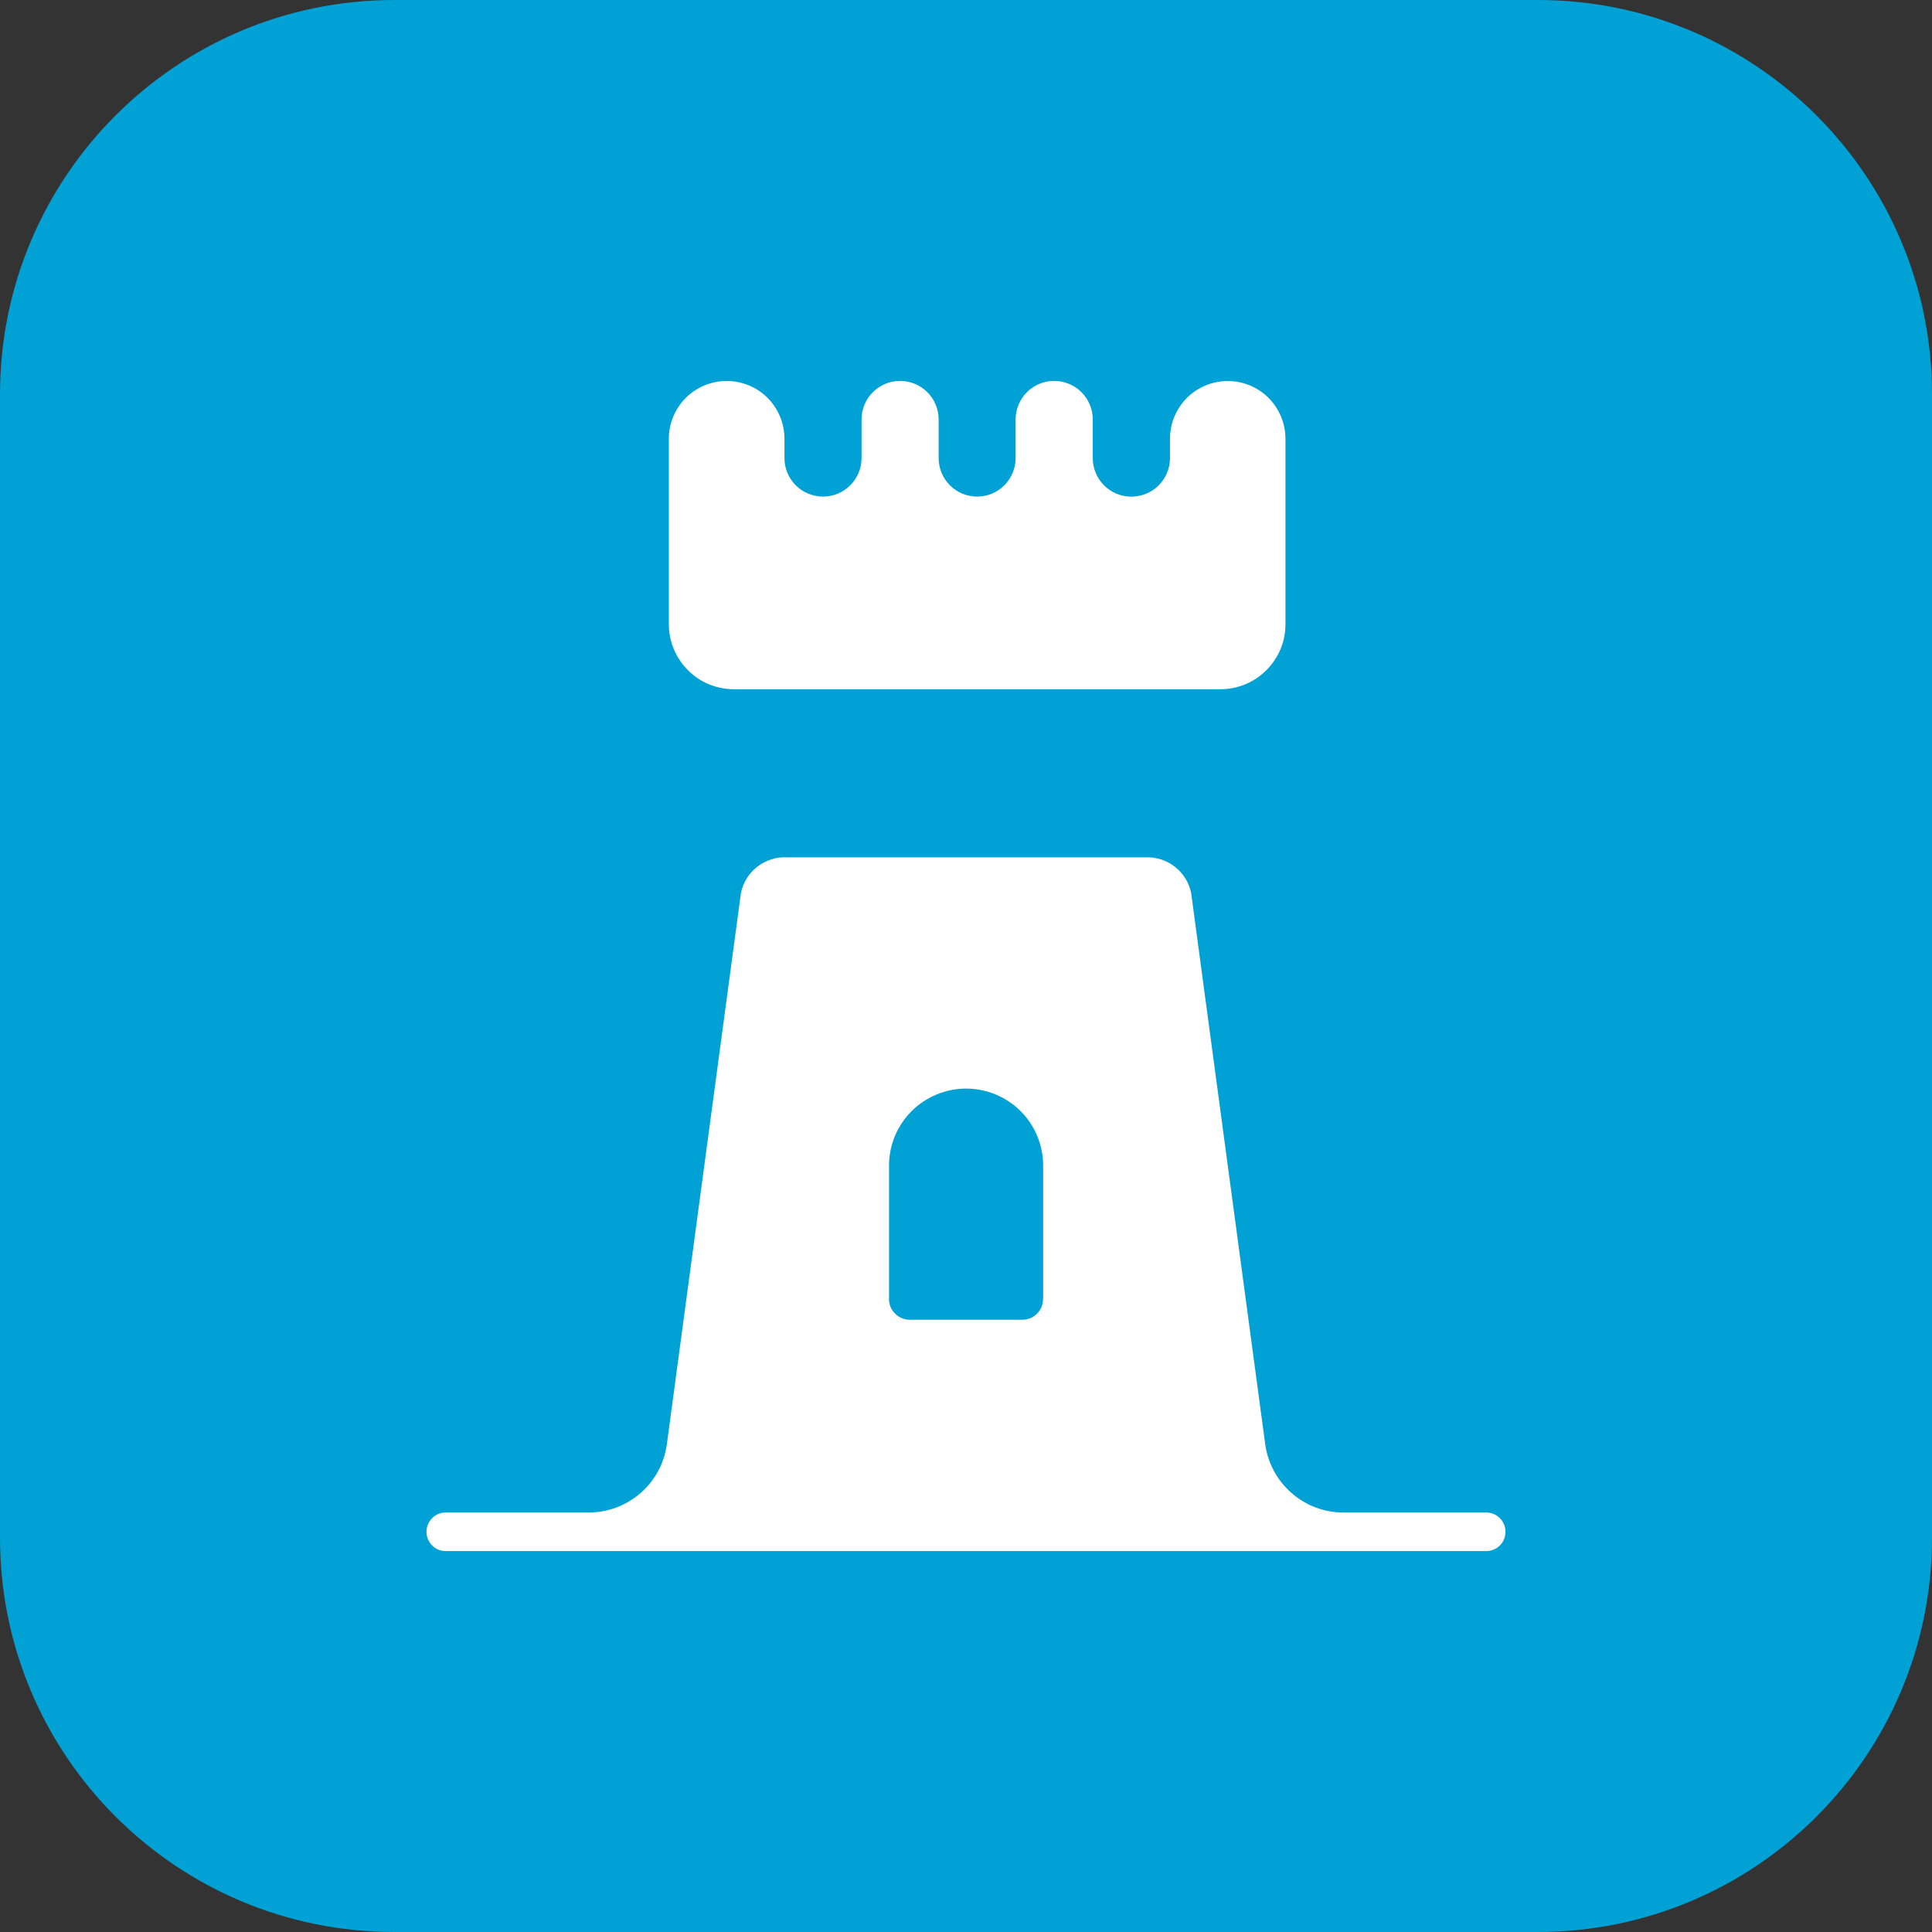 <?xml version="1.0" encoding="utf-8"?>
<!-- Generator: Adobe Illustrator 16.0.0, SVG Export Plug-In . SVG Version: 6.00 Build 0)  -->
<!DOCTYPE svg PUBLIC "-//W3C//DTD SVG 1.1//EN" "http://www.w3.org/Graphics/SVG/1.1/DTD/svg11.dtd">
<svg version="1.1" id="Layer_1" xmlns="http://www.w3.org/2000/svg" xmlns:xlink="http://www.w3.org/1999/xlink" x="0px" y="0px"
	 width="31px" height="31px" viewBox="0 0 31 31" enable-background="new 0 0 31 31" xml:space="preserve">
<rect x="0" y="0" width="31" height="31" fill="#333333" stroke="none"/>
<path fill="#00A2D6" d="M6.327,0h18.347C28.168,0,31,2.833,31,6.327v18.347C31,28.168,28.168,31,24.674,31H6.327
	C2.833,31,0,28.168,0,24.674V6.327C0,2.833,2.833,0,6.327,0z"/>
<g>
	<path fill="#FFFFFF" d="M23.848,24.269h-2.295c-0.305,0-0.6-0.111-0.83-0.313s-0.381-0.479-0.422-0.782l-1.188-8.842
		c-0.033-0.169-0.127-0.32-0.264-0.426c-0.135-0.105-0.305-0.158-0.477-0.149h-5.745c-0.171-0.009-0.341,0.045-0.476,0.15
		c-0.136,0.105-0.229,0.257-0.263,0.425l-1.188,8.842c-0.041,0.304-0.191,0.582-0.422,0.783s-0.527,0.313-0.833,0.312H7.152
		c-0.082,0-0.161,0.032-0.219,0.091c-0.058,0.059-0.09,0.137-0.09,0.219s0.033,0.16,0.09,0.219c0.058,0.058,0.137,0.09,0.219,0.09
		h16.695c0.082,0,0.16-0.032,0.219-0.09c0.059-0.059,0.09-0.137,0.09-0.219s-0.031-0.16-0.09-0.219S23.93,24.269,23.848,24.269z
		 M16.736,20.83c0.002,0.045-0.006,0.09-0.021,0.133c-0.016,0.041-0.041,0.08-0.072,0.111c-0.031,0.033-0.068,0.059-0.109,0.076
		s-0.086,0.026-0.131,0.026h-1.805c-0.045,0-0.089-0.009-0.13-0.026c-0.042-0.018-0.079-0.043-0.11-0.076
		c-0.031-0.031-0.056-0.07-0.072-0.111c-0.016-0.043-0.023-0.088-0.021-0.133v-2.127c0-0.328,0.13-0.643,0.362-0.874
		s0.547-0.362,0.875-0.362c0.328,0,0.643,0.131,0.875,0.362c0.23,0.231,0.361,0.546,0.361,0.874V20.83z"/>
	<path fill="#FFFFFF" d="M10.732,10.003c-0.001,0.139,0.024,0.275,0.076,0.403s0.128,0.245,0.226,0.343
		c0.097,0.1,0.213,0.178,0.34,0.23c0.128,0.053,0.265,0.08,0.403,0.08h7.804c0.138,0,0.275-0.027,0.403-0.08
		c0.127-0.053,0.242-0.131,0.34-0.23c0.098-0.098,0.174-0.215,0.227-0.343c0.051-0.128,0.077-0.265,0.075-0.403V7.041
		c0-0.246-0.098-0.481-0.271-0.656c-0.174-0.174-0.409-0.271-0.655-0.271s-0.482,0.098-0.656,0.271
		c-0.174,0.175-0.271,0.41-0.271,0.656v0.31c0,0.164-0.065,0.32-0.182,0.437c-0.115,0.116-0.273,0.181-0.438,0.181
		s-0.32-0.064-0.438-0.181c-0.115-0.116-0.181-0.272-0.181-0.437V6.731c0-0.164-0.065-0.321-0.181-0.438
		c-0.116-0.115-0.273-0.181-0.438-0.181s-0.321,0.065-0.438,0.181c-0.115,0.116-0.181,0.273-0.181,0.438v0.619
		c0,0.164-0.065,0.32-0.181,0.437C16,7.903,15.843,7.968,15.679,7.968s-0.321-0.064-0.437-0.181
		c-0.116-0.116-0.181-0.272-0.181-0.437V6.731c0-0.164-0.065-0.321-0.181-0.438c-0.116-0.115-0.273-0.181-0.438-0.181
		c-0.164,0-0.321,0.065-0.437,0.181c-0.116,0.116-0.181,0.273-0.181,0.438v0.619c0,0.164-0.065,0.32-0.181,0.437
		c-0.116,0.116-0.273,0.181-0.437,0.181s-0.321-0.064-0.438-0.181c-0.116-0.116-0.181-0.272-0.181-0.437v-0.31
		c0-0.246-0.098-0.481-0.271-0.656c-0.174-0.174-0.41-0.271-0.656-0.271s-0.482,0.098-0.656,0.271
		c-0.174,0.175-0.272,0.41-0.272,0.656V10.003z"/>
</g>
</svg>
